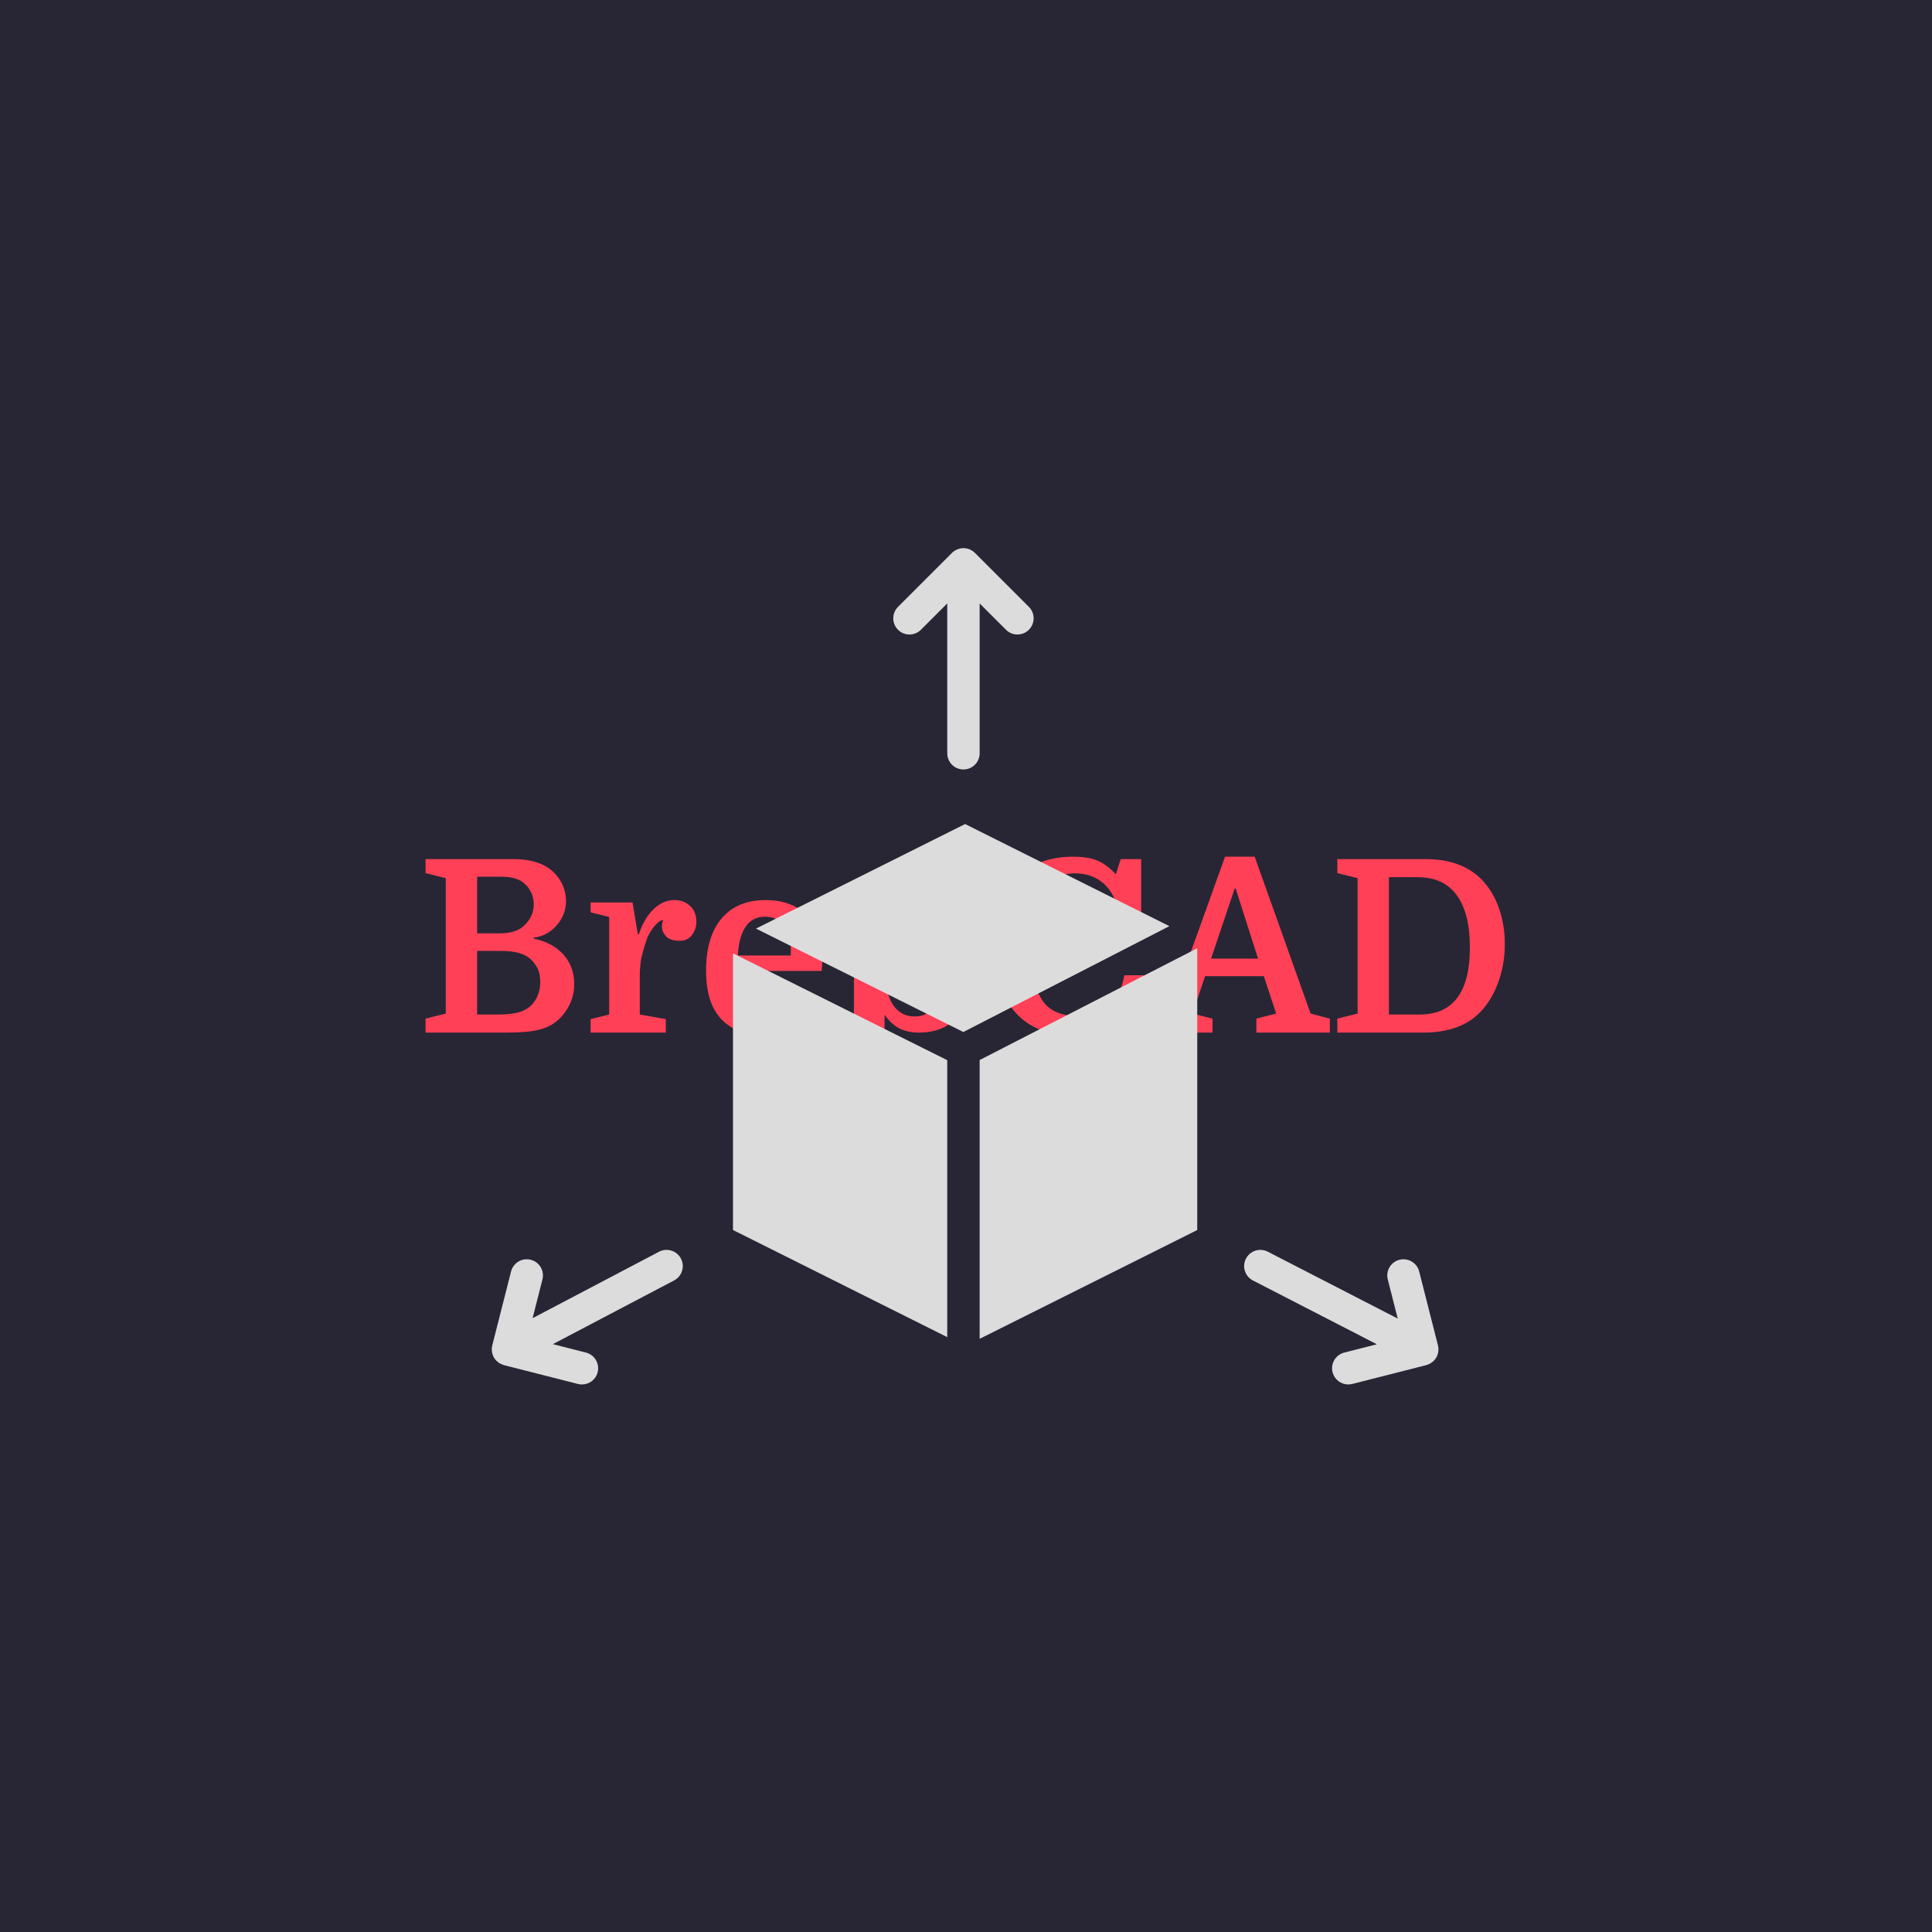 <svg xmlns="http://www.w3.org/2000/svg" version="1.1" xmlns:xlink="http://www.w3.org/1999/xlink" xmlns:svgjs="http://svgjs.dev/svgjs" width="1000" height="1000" viewBox="0 0 1000 1000"><rect width="1000" height="1000" fill="#282634"></rect><g transform="matrix(0.7,0,0,0.7,149.576,282.127)"><svg viewBox="0 0 396 247" data-background-color="#282634" preserveAspectRatio="xMidYMid meet" height="623" width="1000" xmlns="http://www.w3.org/2000/svg" xmlns:xlink="http://www.w3.org/1999/xlink"><g id="tight-bounds" transform="matrix(1,0,0,1,0.24,-0.1)"><svg viewBox="0 0 395.52 247.2" height="247.2" width="395.52"><g><svg></svg></g><g><svg viewBox="0 0 395.52 247.2" height="247.2" width="395.52"><g transform="matrix(1,0,0,1,39.552,91.457)"><svg viewBox="0 0 316.416 64.286" height="64.286" width="316.416"><g><svg viewBox="0 0 316.416 64.286" height="64.286" width="316.416"><g><svg viewBox="0 0 316.416 64.286" height="64.286" width="316.416"><g><svg viewBox="0 0 316.416 64.286" height="64.286" width="316.416"><g><svg viewBox="0 0 316.416 64.286" height="64.286" width="316.416"><g><svg viewBox="0 0 316.416 64.286" height="64.286" width="316.416"><g transform="matrix(1,0,0,1,0,0)"><svg width="316.416" viewBox="2.05 -36.5 223.94 45.5" height="64.286" data-palette-color="#ff4057"><path d="M31.2-27.35L31.2-27.35Q31.2-25.45 30.33-23.8 29.45-22.15 27.95-21.05 26.45-19.95 24.5-19.7L24.5-19.7 24.5-19.5Q28.4-18.7 30.65-16.2 32.9-13.7 32.9-10.05L32.9-10.05Q32.9-7.25 31.43-4.88 29.95-2.5 27.7-1.35L27.7-1.35Q26.3-0.65 24.25-0.33 22.2 0 18.5 0L18.5 0 2.05 0 2.05-2.9 6.25-3.95 6.25-32.05 2.05-33.1 2.05-36 20.35-36Q25.6-36 28.45-33.45L28.45-33.45Q29.75-32.25 30.48-30.65 31.2-29.05 31.2-27.35ZM17.65-16.95L17.65-16.95 12.75-16.95 12.75-3.75 16.75-3.75Q19.05-3.75 20.45-4 21.85-4.25 22.8-4.8L22.8-4.8Q24.15-5.5 25-7.03 25.85-8.55 25.85-10.55L25.85-10.55Q25.85-12.3 25.2-13.5 24.55-14.7 23.55-15.5L23.55-15.5Q22.65-16.2 21.25-16.57 19.85-16.95 17.65-16.95ZM17.7-32.35L12.75-32.35 12.75-20.6 17.5-20.6Q21-20.6 22.65-22.35L22.65-22.35Q23.4-23.05 23.95-24.13 24.5-25.2 24.5-26.6L24.5-26.6Q24.5-28 23.95-29.1 23.4-30.2 22.65-30.85L22.65-30.85Q21.15-32.35 17.7-32.35L17.7-32.35ZM51.35-23.35L51.35-23.35Q51.35-23.35 51.35-23.35 51.35-23.35 51.35-23.35L51.35-23.35Q50.8-23.35 50.1-22.68 49.4-22 48.82-21.1 48.25-20.2 48-19.5L48-19.5Q47.4-17.8 46.95-16 46.5-14.2 46.5-11.6L46.5-11.6 46.5-3.75 51.9-2.8 51.9 0 36.3 0 36.3-2.8 40.15-3.75 40.15-24 36.3-24.95 36.3-27 45-27 46.1-20.4 46.3-20.4Q47.45-23.8 49.4-25.65 51.35-27.5 53.7-27.5L53.7-27.5Q55.65-27.5 56.95-26.28 58.25-25.05 58.25-23L58.25-23Q58.25-21.5 57.35-20.28 56.45-19.05 54.8-19.05L54.8-19.05Q52.8-19.05 51.95-19.98 51.1-20.9 51.1-22L51.1-22Q51.1-22.35 51.12-22.53 51.15-22.7 51.35-23.35ZM84.25-12.8L84.25-12.8 66.8-12.8Q66.8-9.4 67.8-7.15L67.8-7.15Q68.59-5.45 69.95-4.53 71.3-3.6 73.3-3.6L73.3-3.6Q75.5-3.6 77.67-4.6 79.84-5.6 81.4-7.6L81.4-7.6 84.09-5.5Q82.34-3 79.37-1.25 76.4 0.5 72.05 0.5L72.05 0.5Q68.4 0.5 65.75-0.98 63.1-2.45 61.7-5.3L61.7-5.3Q60.95-6.85 60.6-8.75 60.25-10.65 60.25-12.85L60.25-12.85Q60.25-19.85 63.47-23.68 66.7-27.5 72.59-27.5L72.59-27.5Q78.05-27.5 81.22-24.33 84.4-21.15 84.4-15.55L84.4-15.55Q84.4-15 84.37-14.48 84.34-13.95 84.25-12.8ZM72.5-24.05L72.5-24.05Q67.34-24.05 66.84-16L66.84-16 77.84-16 77.84-17.3Q77.84-20.55 76.42-22.3 75-24.05 72.5-24.05ZM97.29-3.7L97.29 5.25 102.14 6.2 102.14 9 87.09 9 87.09 6.2 90.94 5.25 90.94-23.25 87.09-24.2 87.09-27 95.79-27 96.54-23.15Q98.14-25.65 100.17-26.58 102.19-27.5 104.74-27.5L104.74-27.5Q107.29-27.5 109.37-26.75 111.44-26 112.74-24.35L112.74-24.35Q114.24-22.45 115.12-19.78 115.99-17.1 115.99-14L115.99-14Q115.99-10.8 115.02-7.98 114.04-5.15 112.39-3.25L112.39-3.25Q109.59 0 104.34 0L104.34 0Q102.19 0 100.47-0.83 98.74-1.65 97.29-3.7L97.29-3.7ZM97.24-14L97.24-14Q97.24-11.25 97.69-9.25 98.14-7.25 98.89-6L98.89-6Q99.64-4.75 100.82-4.05 101.99-3.35 103.54-3.35L103.54-3.35Q105.09-3.35 106.07-4 107.04-4.65 107.64-5.7L107.64-5.7Q108.39-7 108.82-9.05 109.24-11.1 109.24-13.5L109.24-13.5Q109.24-16 108.79-18.23 108.34-20.45 107.59-21.8L107.59-21.8Q106.84-23.1 105.74-23.6 104.64-24.1 103.24-24.1L103.24-24.1Q101.69-24.1 100.64-23.55 99.59-23 98.84-21.8L98.84-21.8Q98.14-20.65 97.69-18.7 97.24-16.75 97.24-14ZM136.74-33.05L136.74-33.05Q134.84-33.05 133.12-32.25 131.39-31.45 130.34-29.95L130.34-29.95Q128.99-28 128.07-25.08 127.14-22.15 127.14-18.6L127.14-18.6Q127.14-15.05 127.89-11.95 128.64-8.85 129.99-6.75L129.99-6.75Q131.09-5.05 132.97-4.25 134.84-3.45 137.19-3.45L137.19-3.45Q145.59-3.45 147.04-11.9L147.04-11.9 151.29-11.9Q148.84 0.5 136.09 0.5L136.09 0.5Q129.19 0.5 125.09-3.5L125.09-3.5Q122.64-5.9 121.34-9.55 120.04-13.2 120.04-17.65L120.04-17.65Q120.04-22.7 121.69-26.8 123.34-30.9 126.34-33.35L126.34-33.35Q130.14-36.5 136.39-36.5L136.39-36.5Q139.49-36.5 141.44-35.7 143.39-34.9 145.29-32.85L145.29-32.85 146.29-36 150.54-36 150.54-24.2 145.99-24.2Q145.29-28.6 142.87-30.83 140.44-33.05 136.74-33.05ZM174.44-2.9L178.54-3.95 175.99-11.7 163.79-11.7 161.19-3.95 165.34-2.9 165.34 0 152.14 0 152.14-2.9 156.24-3.95 167.94-36.5 174.09-36.5 185.69-3.95 189.69-2.9 189.69 0 174.44 0 174.44-2.9ZM170.14-29.9L169.94-29.9 165.04-15.35 174.79-15.35 170.14-29.9ZM201.94-32.25L201.94-3.75 208.19-3.75Q210.89-3.75 212.79-4.58 214.69-5.4 215.99-7.05L215.99-7.05Q217.34-8.75 218.04-11.4 218.74-14.05 218.74-17.7L218.74-17.7Q218.74-24.8 215.99-28.55L215.99-28.55Q214.64-30.4 212.61-31.33 210.59-32.25 207.69-32.25L207.69-32.25 201.94-32.25ZM191.24-33.1L191.24-36 209.54-36Q216.99-36 221.14-31.8L221.14-31.8Q223.49-29.4 224.74-25.9 225.99-22.4 225.99-18.4L225.99-18.4Q225.99-14.2 224.66-10.53 223.34-6.85 220.99-4.35L220.99-4.35Q216.84 0 209.09 0L209.09 0 191.24 0 191.24-2.9 195.44-3.95 195.44-32.05 191.24-33.1Z" opacity="1" transform="matrix(1,0,0,1,0,0)" fill="#ff4057" class="undefined-text-0" data-fill-palette-color="primary" id="text-0"></path></svg></g></svg></g></svg></g></svg></g></svg></g></svg></g></svg></g><g mask="url(#2a5d5a22-d665-4773-941a-be26ab80e05e)"><g transform="matrix(3.165, 0, 0, 3.165, 58.985, 1)"><svg xmlns="http://www.w3.org/2000/svg" xmlns:xlink="http://www.w3.org/1999/xlink" version="1.1" x="0" y="0" viewBox="6.16 11.268 87.685 77.465" enable-background="new 0 0 100 100" xml:space="preserve" height="77.465" width="87.685" class="icon-none" data-fill-palette-color="accent" id="none"><g fill="#dcdcdc" data-fill-palette-color="accent"><path d="M44.846 19.268c0.384 0 0.768-0.146 1.061-0.439l2.439-2.439v13.879c0 0.829 0.671 1.5 1.5 1.5s1.5-0.671 1.5-1.5V16.389l2.439 2.439c0.293 0.293 0.677 0.439 1.061 0.439s0.768-0.146 1.061-0.439c0.586-0.585 0.586-1.536 0-2.121l-4.998-4.998c-0.14-0.14-0.307-0.251-0.493-0.328-0.007-0.003-0.015-0.004-0.022-0.007-0.17-0.067-0.354-0.106-0.548-0.106s-0.378 0.04-0.548 0.106c-0.007 0.003-0.015 0.004-0.022 0.007-0.186 0.077-0.353 0.188-0.493 0.328l-4.998 4.998c-0.586 0.585-0.586 1.536 0 2.121C44.078 19.122 44.462 19.268 44.846 19.268z" fill="#dcdcdc" data-fill-palette-color="accent"></path><polygon points="50,36.823 30.629,46.508 49.836,56.086 68.919,46.282  " fill="#dcdcdc" data-fill-palette-color="accent"></polygon><polygon points="28.5,74.427 48.346,84.35 48.346,58.696 28.5,48.799  " fill="#dcdcdc" data-fill-palette-color="accent"></polygon><polygon points="51.346,84.504 71.5,74.427 71.5,48.329 51.346,58.684  " fill="#dcdcdc" data-fill-palette-color="accent"></polygon><path d="M21.648 76.439l-11.71 6.154 0.912-3.587c0.204-0.804-0.281-1.62-1.084-1.824-0.805-0.202-1.619 0.281-1.823 1.084l-1.742 6.852c-0.008 0.031-0.008 0.062-0.014 0.095-0.01 0.053-0.02 0.105-0.024 0.16-0.004 0.048-0.003 0.095-0.002 0.143 0 0.049 0.002 0.098 0.007 0.147 0.006 0.05 0.017 0.099 0.027 0.147 0.01 0.046 0.02 0.092 0.035 0.137 0.017 0.052 0.039 0.101 0.061 0.15 0.013 0.029 0.021 0.06 0.036 0.089 0.005 0.009 0.013 0.016 0.018 0.024 0.008 0.014 0.012 0.03 0.021 0.044 0.055 0.092 0.121 0.176 0.194 0.254 0.019 0.021 0.04 0.036 0.059 0.055 0.069 0.067 0.145 0.127 0.228 0.181 0.028 0.018 0.056 0.036 0.086 0.053 0.068 0.037 0.14 0.067 0.214 0.095 0.026 0.01 0.052 0.021 0.079 0.028 0.015 0.005 0.028 0.012 0.042 0.016 0.006 0.002 0.011 0.005 0.018 0.007l6.854 1.744c0.125 0.031 0.249 0.046 0.371 0.046 0.67 0 1.28-0.451 1.453-1.13 0.205-0.803-0.281-1.619-1.083-1.824l-3.066-0.78 11.231-5.902c0.733-0.386 1.016-1.293 0.63-2.026C23.289 76.336 22.382 76.057 21.648 76.439z" fill="#dcdcdc" data-fill-palette-color="accent"></path><path d="M93.845 85.419c-0.001-0.019-0.007-0.036-0.008-0.054-0.005-0.052-0.014-0.101-0.022-0.151-0.006-0.031-0.007-0.063-0.015-0.096l-1.742-6.852c-0.204-0.803-1.021-1.286-1.824-1.084-0.803 0.204-1.288 1.021-1.084 1.824l0.921 3.623-12.038-6.196c-0.736-0.376-1.641-0.089-2.021 0.647-0.379 0.736-0.089 1.641 0.647 2.021l11.48 5.909-3.018 0.768c-0.803 0.205-1.288 1.021-1.084 1.824 0.173 0.679 0.783 1.13 1.453 1.13 0.122 0 0.247-0.015 0.371-0.046l6.854-1.744c0.007-0.002 0.013-0.005 0.02-0.007 0.016-0.005 0.029-0.012 0.045-0.017 0.105-0.032 0.203-0.075 0.296-0.127 0.027-0.015 0.053-0.031 0.079-0.048 0.089-0.058 0.171-0.122 0.244-0.195 0.015-0.015 0.031-0.026 0.045-0.042 0.085-0.092 0.156-0.195 0.216-0.305 0.006-0.01 0.015-0.018 0.02-0.027 0.014-0.026 0.021-0.055 0.032-0.082 0.022-0.05 0.044-0.101 0.061-0.153 0.014-0.044 0.023-0.089 0.033-0.134 0.011-0.05 0.021-0.099 0.026-0.149 0.006-0.049 0.007-0.097 0.008-0.145C93.841 85.48 93.846 85.45 93.845 85.419z" fill="#dcdcdc" data-fill-palette-color="accent"></path></g></svg></g></g></svg></g><defs><mask id="8b9b8d35-6631-4b62-a857-5139feb75fa3"><rect width="640" height="400" fill="white"></rect><rect width="348.058" height="94.639" fill="black" x="145.971" y="152.68" id="transform-me" transform="matrix(1,0,0,1,-122.24,-76.4)"></rect></mask><mask id="2a5d5a22-d665-4773-941a-be26ab80e05e"><rect width="640" height="400" fill="white"></rect><rect width="348.058" height="94.639" fill="black" x="145.971" y="152.68" id="transform-me" transform="matrix(1,0,0,1,-122.24,-76.4)"></rect></mask></defs></svg><rect width="395.52" height="247.2" fill="none" stroke="none" visibility="hidden"></rect></g></svg></g></svg>